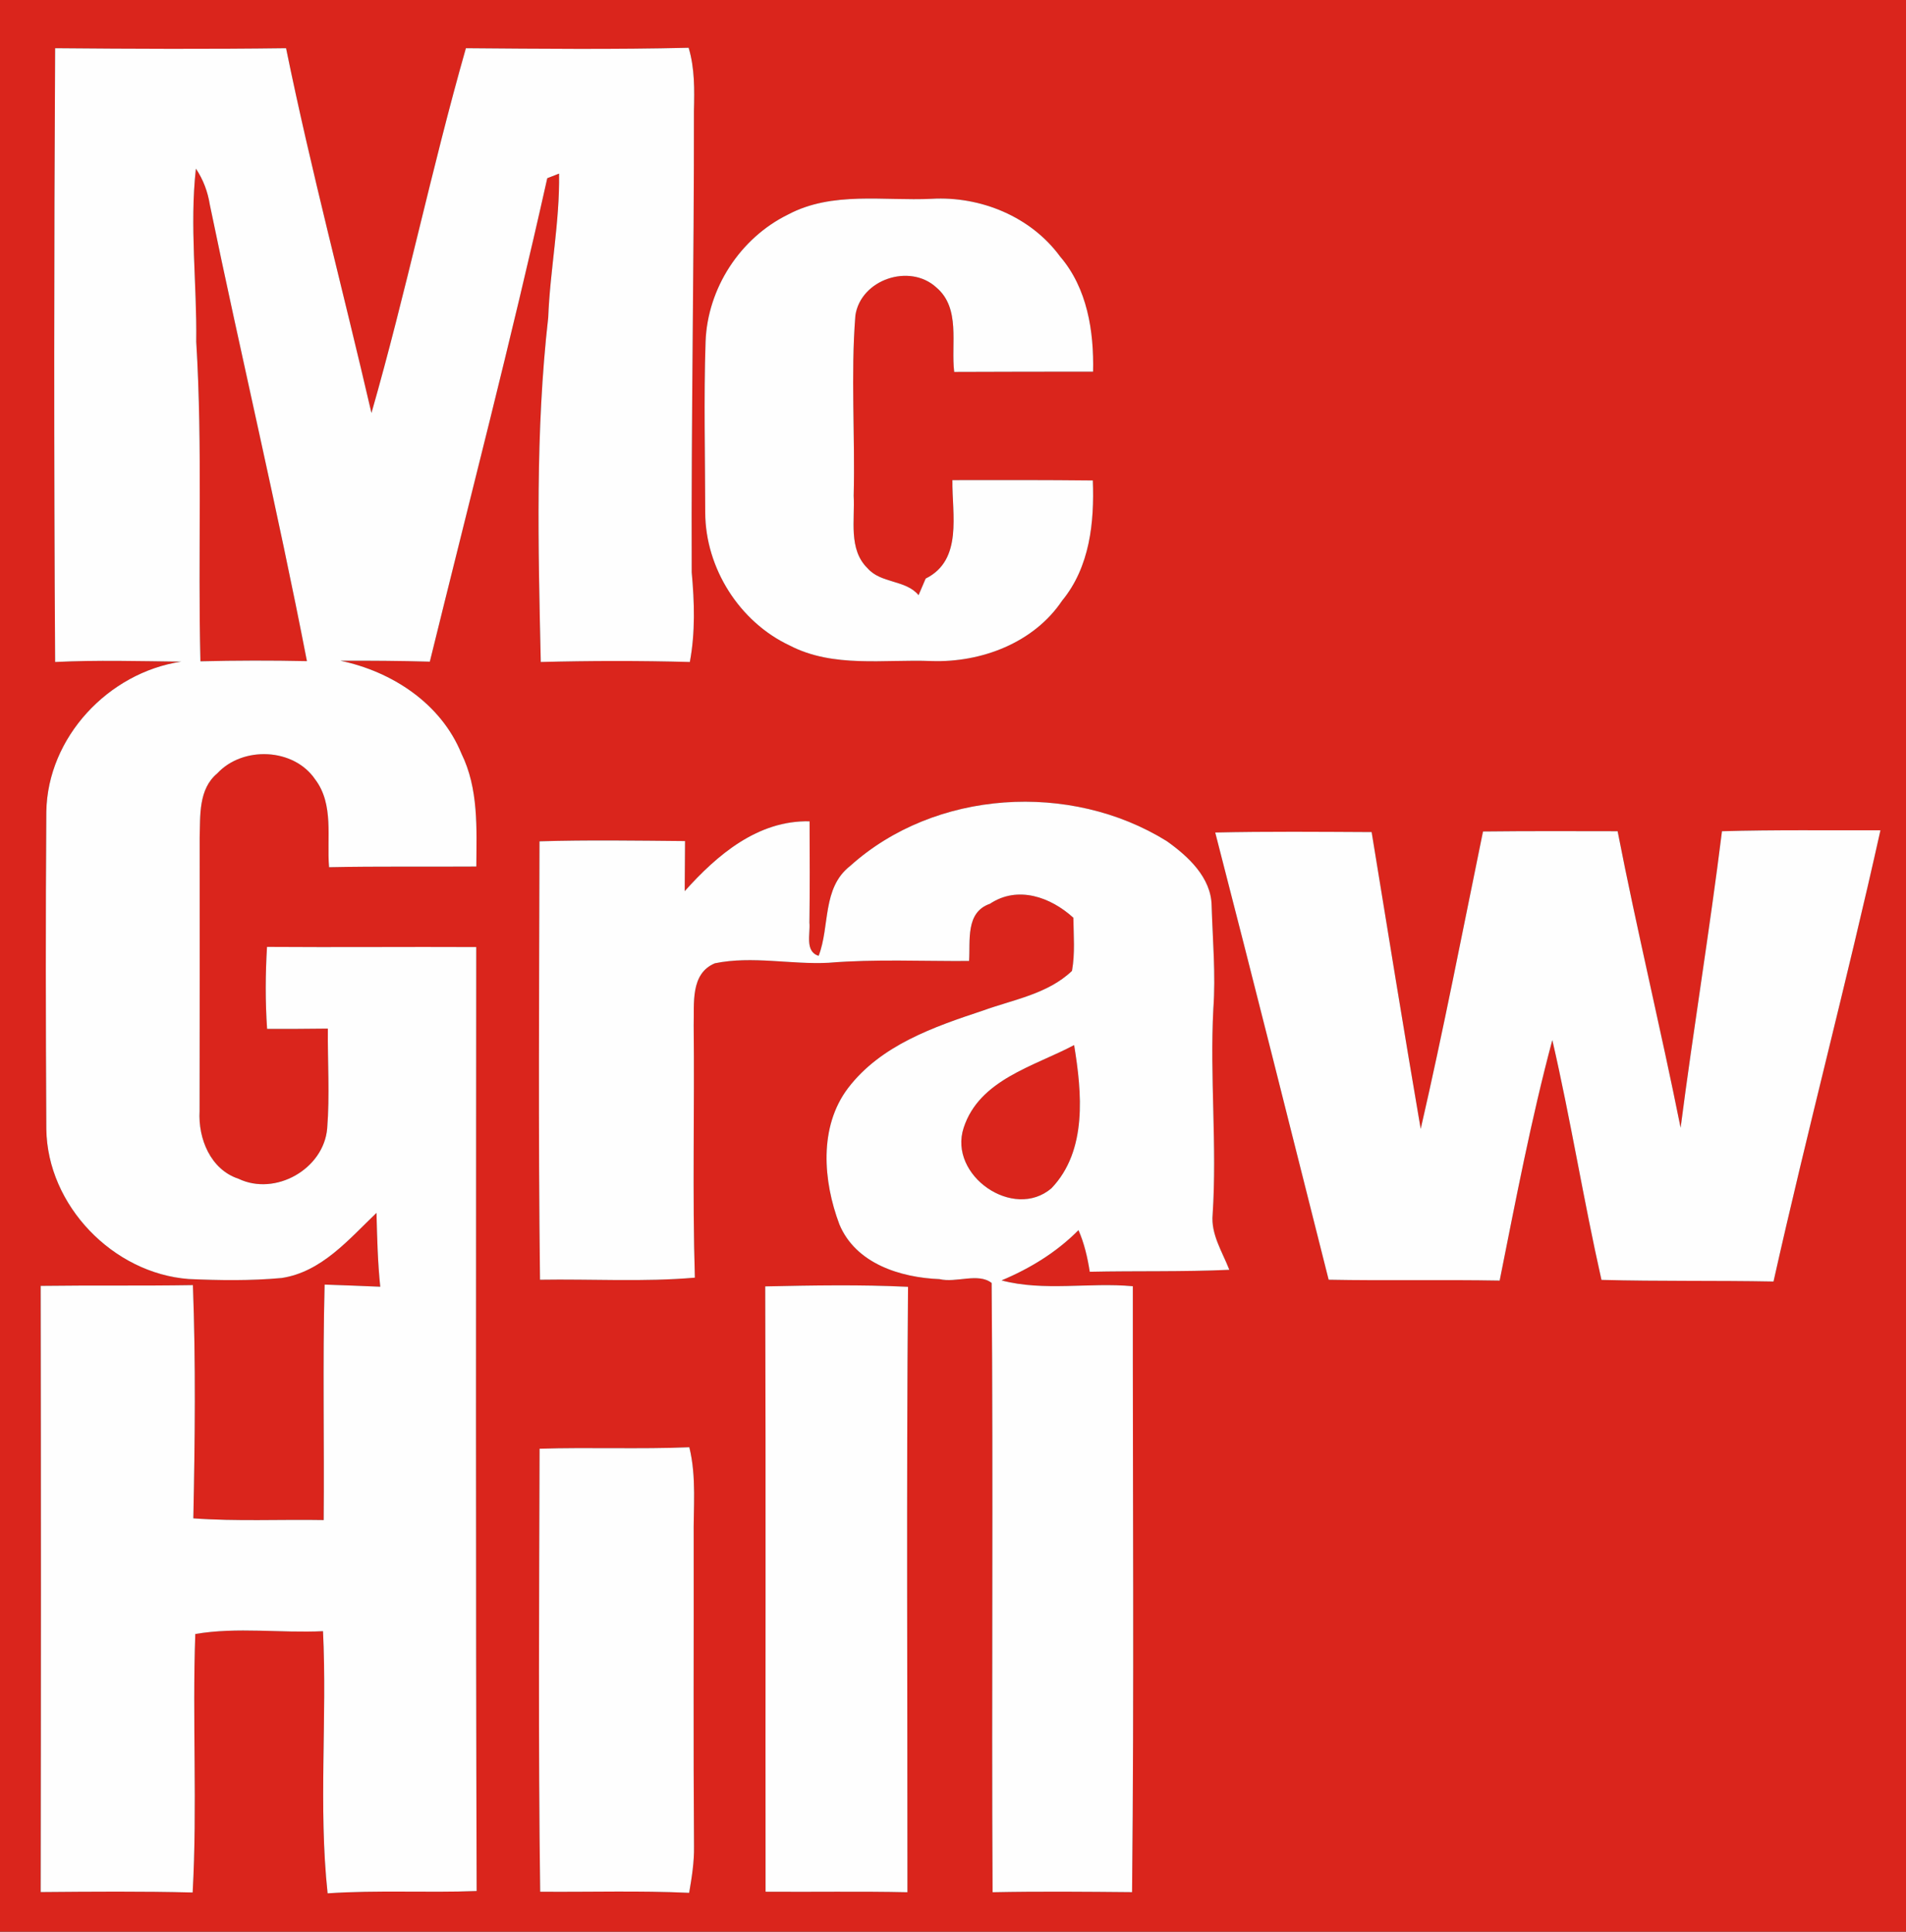 <?xml version="1.0" encoding="UTF-8" ?>
<!DOCTYPE svg PUBLIC "-//W3C//DTD SVG 1.1//EN" "http://www.w3.org/Graphics/SVG/1.1/DTD/svg11.dtd">
<svg width="223pt" height="226pt" viewBox="0 0 223 226" version="1.1" xmlns="http://www.w3.org/2000/svg">
<rect x="0" y="0" width="223" height="226" fill="#333333" stroke="none"/>
<g id="#da251cff">
<path fill="#da251c" opacity="1.00" d=" M 0.00 0.00 L 223.00 0.00 L 223.00 226.00 L 0.00 226.00 L 0.00 0.00 M 6.45 5.64 C 6.32 29.58 6.30 53.52 6.45 77.45 C 11.37 77.21 16.29 77.35 21.20 77.41 C 12.69 78.68 5.56 86.26 5.42 94.97 C 5.33 107.34 5.35 119.71 5.42 132.08 C 5.53 141.02 13.22 148.98 22.09 149.64 C 25.71 149.80 29.35 149.85 32.95 149.52 C 37.64 148.81 40.81 144.99 44.05 141.90 C 44.12 144.79 44.19 147.67 44.49 150.54 C 42.32 150.44 40.15 150.37 37.98 150.29 C 37.74 159.47 37.95 168.65 37.87 177.84 C 32.79 177.75 27.70 178.01 22.62 177.64 C 22.81 168.55 22.91 159.44 22.57 150.35 C 16.63 150.45 10.70 150.36 4.76 150.44 C 4.80 174.08 4.80 197.72 4.76 221.36 C 10.69 221.31 16.62 221.26 22.54 221.41 C 23.10 211.34 22.49 201.24 22.85 191.17 C 27.76 190.33 32.82 191.08 37.79 190.84 C 38.29 201.06 37.24 211.33 38.33 221.51 C 44.14 221.11 49.96 221.46 55.77 221.24 C 55.65 184.42 55.70 147.61 55.72 110.80 C 47.56 110.76 39.40 110.84 31.24 110.78 C 31.05 113.97 31.03 117.17 31.25 120.37 C 33.62 120.38 35.99 120.37 38.36 120.34 C 38.32 124.23 38.59 128.13 38.28 132.02 C 37.87 136.78 32.21 139.97 27.91 137.91 C 24.63 136.83 23.17 133.21 23.35 129.99 C 23.37 119.33 23.37 108.68 23.36 98.03 C 23.44 95.43 23.20 92.33 25.42 90.48 C 28.41 87.26 34.37 87.50 36.87 91.18 C 39.10 94.12 38.21 98.03 38.50 101.46 C 44.25 101.34 49.99 101.42 55.73 101.38 C 55.76 96.93 56.01 92.27 53.98 88.15 C 51.59 82.30 45.86 78.56 39.82 77.30 C 43.31 77.29 46.81 77.31 50.29 77.41 C 54.92 58.57 59.80 39.78 64.03 20.85 C 64.38 20.71 65.07 20.44 65.41 20.31 C 65.50 25.96 64.36 31.52 64.14 37.16 C 62.62 50.53 62.97 64.02 63.27 77.45 C 69.08 77.30 74.90 77.29 80.71 77.45 C 81.36 73.98 81.25 70.45 80.93 66.96 C 80.86 48.97 81.21 30.98 81.19 12.98 C 81.25 10.50 81.29 7.99 80.57 5.59 C 71.89 5.80 63.19 5.71 54.51 5.64 C 50.48 19.77 47.51 34.20 43.46 48.32 C 40.17 34.09 36.39 19.94 33.47 5.64 C 24.46 5.76 15.45 5.72 6.45 5.64 M 92.20 25.10 C 86.59 27.85 82.77 33.74 82.55 39.99 C 82.33 46.65 82.50 53.33 82.51 59.99 C 82.54 66.47 86.51 72.76 92.39 75.52 C 97.51 78.18 103.46 77.11 109.00 77.34 C 114.80 77.53 120.95 75.22 124.27 70.27 C 127.51 66.33 128.05 61.11 127.86 56.21 C 122.38 56.15 116.91 56.16 111.43 56.17 C 111.37 60.13 112.69 65.52 108.30 67.69 C 108.02 68.34 107.75 68.99 107.47 69.63 C 105.98 67.82 103.07 68.28 101.51 66.49 C 99.23 64.27 100.04 60.83 99.88 58.00 C 100.06 50.97 99.52 43.91 100.08 36.90 C 100.71 32.70 106.42 30.77 109.54 33.62 C 112.43 36.05 111.24 40.23 111.64 43.51 C 117.05 43.50 122.47 43.47 127.89 43.48 C 128.00 38.76 127.21 33.71 124.03 30.01 C 120.61 25.34 114.72 22.93 109.00 23.26 C 103.40 23.53 97.37 22.35 92.20 25.10 M 99.47 101.31 C 96.16 103.89 97.12 108.35 95.78 111.83 C 94.13 111.32 94.83 109.22 94.70 107.95 C 94.76 104.00 94.73 100.04 94.72 96.09 C 88.67 95.95 83.90 100.02 80.11 104.26 C 80.12 102.30 80.13 100.35 80.15 98.40 C 74.47 98.35 68.79 98.26 63.12 98.43 C 63.08 115.52 62.97 132.62 63.18 149.72 C 69.22 149.62 75.28 150.00 81.30 149.48 C 81.00 139.65 81.27 129.80 81.16 119.97 C 81.24 117.43 80.74 113.91 83.64 112.70 C 88.04 111.80 92.52 112.87 96.95 112.64 C 102.41 112.19 107.90 112.47 113.38 112.43 C 113.54 110.04 112.94 106.73 115.82 105.74 C 119.07 103.57 122.93 104.95 125.58 107.37 C 125.61 109.44 125.79 111.54 125.42 113.59 C 122.58 116.30 118.57 116.94 115.01 118.23 C 109.25 120.14 103.05 122.28 99.22 127.30 C 95.78 131.85 96.30 138.18 98.21 143.25 C 100.12 147.84 105.35 149.47 109.92 149.65 C 111.87 150.12 114.46 148.87 116.02 150.10 C 116.22 173.85 116.00 197.62 116.13 221.38 C 121.57 221.27 127.01 221.32 132.45 221.37 C 132.70 197.75 132.52 174.11 132.54 150.48 C 127.44 150.01 122.13 151.11 117.18 149.80 C 120.50 148.41 123.62 146.51 126.18 143.92 C 126.86 145.47 127.24 147.12 127.50 148.79 C 132.94 148.67 138.39 148.81 143.83 148.56 C 143.02 146.46 141.65 144.41 141.88 142.06 C 142.40 134.05 141.54 126.03 141.96 118.02 C 142.25 114.00 141.88 109.97 141.76 105.96 C 141.71 102.66 139.00 100.17 136.50 98.40 C 125.24 91.41 109.39 92.38 99.47 101.31 M 142.18 97.40 C 146.68 114.82 151.05 132.27 155.45 149.72 C 162.12 149.85 168.79 149.70 175.46 149.82 C 177.34 140.41 179.14 130.95 181.62 121.68 C 183.77 130.99 185.27 140.43 187.37 149.74 C 194.08 149.92 200.79 149.80 207.50 149.93 C 211.45 132.28 216.09 114.79 220.01 97.14 C 213.83 97.16 207.65 97.07 201.47 97.25 C 200.03 108.84 198.13 120.36 196.63 131.94 C 194.31 120.35 191.52 108.85 189.26 97.25 C 184.01 97.24 178.76 97.22 173.51 97.28 C 171.13 108.89 168.88 120.53 166.22 132.08 C 164.24 120.51 162.37 108.93 160.48 97.35 C 154.38 97.32 148.28 97.26 142.18 97.40 M 89.53 150.50 C 89.61 174.11 89.54 197.71 89.57 221.32 C 95.11 221.36 100.64 221.26 106.17 221.38 C 106.18 197.77 106.04 174.16 106.24 150.55 C 100.67 150.28 95.10 150.38 89.53 150.50 M 63.13 169.49 C 63.08 186.77 62.97 204.04 63.20 221.32 C 69.01 221.37 74.83 221.18 80.63 221.45 C 80.94 219.65 81.23 217.84 81.20 216.01 C 81.11 203.99 81.18 191.97 81.16 179.96 C 81.11 176.41 81.51 172.81 80.65 169.32 C 74.81 169.56 68.97 169.31 63.13 169.49 Z" />
<path fill="#da251c" opacity="1.00" d=" M 22.92 19.73 C 23.78 21.01 24.31 22.44 24.55 23.95 C 28.23 41.77 32.45 59.49 35.91 77.35 C 31.76 77.26 27.60 77.27 23.45 77.37 C 23.14 64.90 23.72 52.42 22.96 39.97 C 23.05 33.22 22.17 26.45 22.92 19.73 Z" />
<path fill="#da251c" opacity="1.00" d=" M 112.75 131.94 C 114.59 126.30 120.98 124.76 125.67 122.27 C 126.58 127.81 127.24 134.61 123.02 139.02 C 118.57 142.83 110.92 137.51 112.75 131.94 Z" />
</g>
<g id="#fefefeff">
<path fill="#fefefe" opacity="1.00" d=" M 6.45 5.64 C 15.45 5.72 24.46 5.76 33.47 5.64 C 36.39 19.94 40.17 34.09 43.46 48.32 C 47.51 34.20 50.48 19.77 54.51 5.64 C 63.19 5.71 71.89 5.80 80.57 5.59 C 81.29 7.99 81.25 10.50 81.19 12.98 C 81.21 30.98 80.86 48.97 80.93 66.96 C 81.25 70.45 81.36 73.98 80.71 77.45 C 74.90 77.29 69.08 77.30 63.27 77.45 C 62.97 64.02 62.62 50.53 64.14 37.16 C 64.36 31.52 65.50 25.96 65.41 20.31 C 65.07 20.44 64.38 20.71 64.03 20.85 C 59.80 39.78 54.92 58.57 50.29 77.41 C 46.81 77.31 43.31 77.29 39.82 77.30 C 45.86 78.56 51.59 82.30 53.98 88.15 C 56.01 92.27 55.76 96.93 55.73 101.38 C 49.99 101.42 44.25 101.34 38.50 101.46 C 38.21 98.03 39.10 94.12 36.87 91.18 C 34.37 87.50 28.41 87.26 25.42 90.48 C 23.20 92.33 23.44 95.43 23.36 98.03 C 23.37 108.68 23.37 119.33 23.35 129.99 C 23.17 133.21 24.63 136.83 27.91 137.91 C 32.21 139.97 37.87 136.78 38.28 132.02 C 38.59 128.13 38.32 124.23 38.36 120.34 C 35.99 120.37 33.62 120.38 31.25 120.37 C 31.03 117.17 31.05 113.97 31.24 110.78 C 39.40 110.84 47.56 110.76 55.72 110.80 C 55.70 147.61 55.65 184.42 55.77 221.24 C 49.96 221.46 44.14 221.11 38.33 221.51 C 37.24 211.33 38.29 201.06 37.79 190.84 C 32.82 191.08 27.76 190.33 22.85 191.17 C 22.49 201.24 23.10 211.34 22.54 221.41 C 16.62 221.26 10.69 221.31 4.76 221.36 C 4.80 197.72 4.80 174.08 4.76 150.44 C 10.70 150.36 16.63 150.45 22.57 150.35 C 22.91 159.44 22.81 168.55 22.62 177.64 C 27.70 178.01 32.79 177.75 37.87 177.84 C 37.95 168.65 37.74 159.47 37.98 150.29 C 40.15 150.37 42.32 150.44 44.49 150.54 C 44.19 147.67 44.12 144.79 44.05 141.90 C 40.81 144.99 37.64 148.81 32.95 149.52 C 29.35 149.85 25.71 149.80 22.09 149.64 C 13.22 148.98 5.53 141.02 5.42 132.08 C 5.35 119.71 5.33 107.34 5.42 94.97 C 5.56 86.26 12.69 78.68 21.20 77.41 C 16.29 77.35 11.37 77.21 6.45 77.45 C 6.30 53.52 6.32 29.58 6.45 5.64 M 22.92 19.73 C 22.17 26.45 23.05 33.22 22.96 39.97 C 23.72 52.42 23.14 64.90 23.45 77.37 C 27.60 77.27 31.76 77.26 35.91 77.35 C 32.45 59.49 28.23 41.77 24.55 23.95 C 24.31 22.44 23.78 21.01 22.92 19.73 Z" />
<path fill="#fefefe" opacity="1.00" d=" M 92.20 25.10 C 97.37 22.35 103.40 23.53 109.00 23.26 C 114.72 22.93 120.61 25.34 124.03 30.01 C 127.21 33.71 128.00 38.76 127.89 43.48 C 122.47 43.47 117.05 43.50 111.64 43.51 C 111.24 40.23 112.43 36.05 109.54 33.62 C 106.42 30.77 100.71 32.70 100.08 36.90 C 99.52 43.91 100.06 50.97 99.88 58.00 C 100.04 60.83 99.23 64.27 101.51 66.49 C 103.07 68.28 105.98 67.82 107.47 69.63 C 107.75 68.99 108.02 68.34 108.30 67.69 C 112.69 65.52 111.37 60.13 111.43 56.17 C 116.91 56.16 122.38 56.15 127.86 56.21 C 128.05 61.11 127.51 66.33 124.27 70.27 C 120.95 75.22 114.80 77.53 109.00 77.34 C 103.46 77.11 97.51 78.18 92.39 75.52 C 86.51 72.76 82.54 66.47 82.51 59.99 C 82.50 53.33 82.33 46.65 82.55 39.99 C 82.77 33.74 86.59 27.85 92.20 25.10 Z" />
<path fill="#fefefe" opacity="1.00" d=" M 99.47 101.31 C 109.39 92.38 125.24 91.41 136.50 98.40 C 139.00 100.17 141.71 102.66 141.76 105.96 C 141.88 109.97 142.25 114.00 141.96 118.02 C 141.54 126.03 142.40 134.05 141.88 142.06 C 141.65 144.41 143.02 146.46 143.83 148.56 C 138.39 148.81 132.94 148.67 127.50 148.79 C 127.24 147.12 126.86 145.47 126.18 143.92 C 123.62 146.51 120.50 148.41 117.18 149.80 C 122.13 151.11 127.44 150.01 132.54 150.48 C 132.52 174.11 132.70 197.75 132.45 221.37 C 127.01 221.32 121.57 221.27 116.13 221.38 C 116.00 197.62 116.22 173.85 116.02 150.10 C 114.46 148.87 111.87 150.12 109.92 149.65 C 105.35 149.47 100.12 147.84 98.21 143.25 C 96.30 138.18 95.78 131.85 99.22 127.30 C 103.05 122.28 109.25 120.14 115.01 118.23 C 118.57 116.94 122.58 116.30 125.42 113.59 C 125.79 111.54 125.61 109.44 125.58 107.37 C 122.93 104.95 119.07 103.57 115.82 105.74 C 112.94 106.73 113.54 110.04 113.38 112.43 C 107.90 112.47 102.41 112.19 96.95 112.64 C 92.52 112.87 88.04 111.80 83.64 112.70 C 80.74 113.91 81.24 117.43 81.16 119.97 C 81.27 129.80 81.00 139.65 81.30 149.48 C 75.28 150.00 69.22 149.62 63.18 149.72 C 62.97 132.62 63.08 115.52 63.12 98.43 C 68.79 98.26 74.47 98.35 80.15 98.40 C 80.13 100.35 80.12 102.30 80.11 104.26 C 83.90 100.02 88.67 95.95 94.72 96.09 C 94.73 100.04 94.76 104.00 94.70 107.95 C 94.83 109.22 94.13 111.32 95.78 111.83 C 97.12 108.35 96.16 103.89 99.47 101.31 M 112.75 131.94 C 110.92 137.51 118.57 142.83 123.02 139.02 C 127.24 134.61 126.58 127.81 125.67 122.27 C 120.98 124.76 114.59 126.30 112.75 131.94 Z" />
<path fill="#fefefe" opacity="1.00" d=" M 142.18 97.40 C 148.28 97.26 154.38 97.32 160.48 97.35 C 162.37 108.93 164.24 120.51 166.22 132.08 C 168.88 120.53 171.13 108.89 173.51 97.28 C 178.76 97.22 184.01 97.24 189.26 97.25 C 191.52 108.85 194.31 120.35 196.63 131.94 C 198.13 120.36 200.03 108.84 201.47 97.25 C 207.65 97.07 213.83 97.16 220.01 97.14 C 216.09 114.79 211.45 132.28 207.50 149.93 C 200.79 149.80 194.08 149.92 187.37 149.74 C 185.27 140.43 183.77 130.99 181.62 121.68 C 179.14 130.95 177.34 140.41 175.46 149.82 C 168.79 149.70 162.12 149.85 155.45 149.72 C 151.05 132.27 146.68 114.82 142.18 97.40 Z" />
<path fill="#fefefe" opacity="1.00" d=" M 89.53 150.50 C 95.10 150.38 100.67 150.28 106.24 150.55 C 106.04 174.16 106.18 197.77 106.17 221.38 C 100.64 221.26 95.11 221.36 89.57 221.32 C 89.54 197.71 89.61 174.11 89.53 150.50 Z" />
<path fill="#fefefe" opacity="1.00" d=" M 63.13 169.49 C 68.97 169.31 74.81 169.56 80.65 169.32 C 81.51 172.81 81.11 176.41 81.16 179.96 C 81.18 191.97 81.11 203.99 81.20 216.01 C 81.23 217.84 80.94 219.65 80.63 221.45 C 74.83 221.18 69.01 221.37 63.20 221.32 C 62.97 204.04 63.08 186.77 63.13 169.49 Z" />
</g>
</svg>
